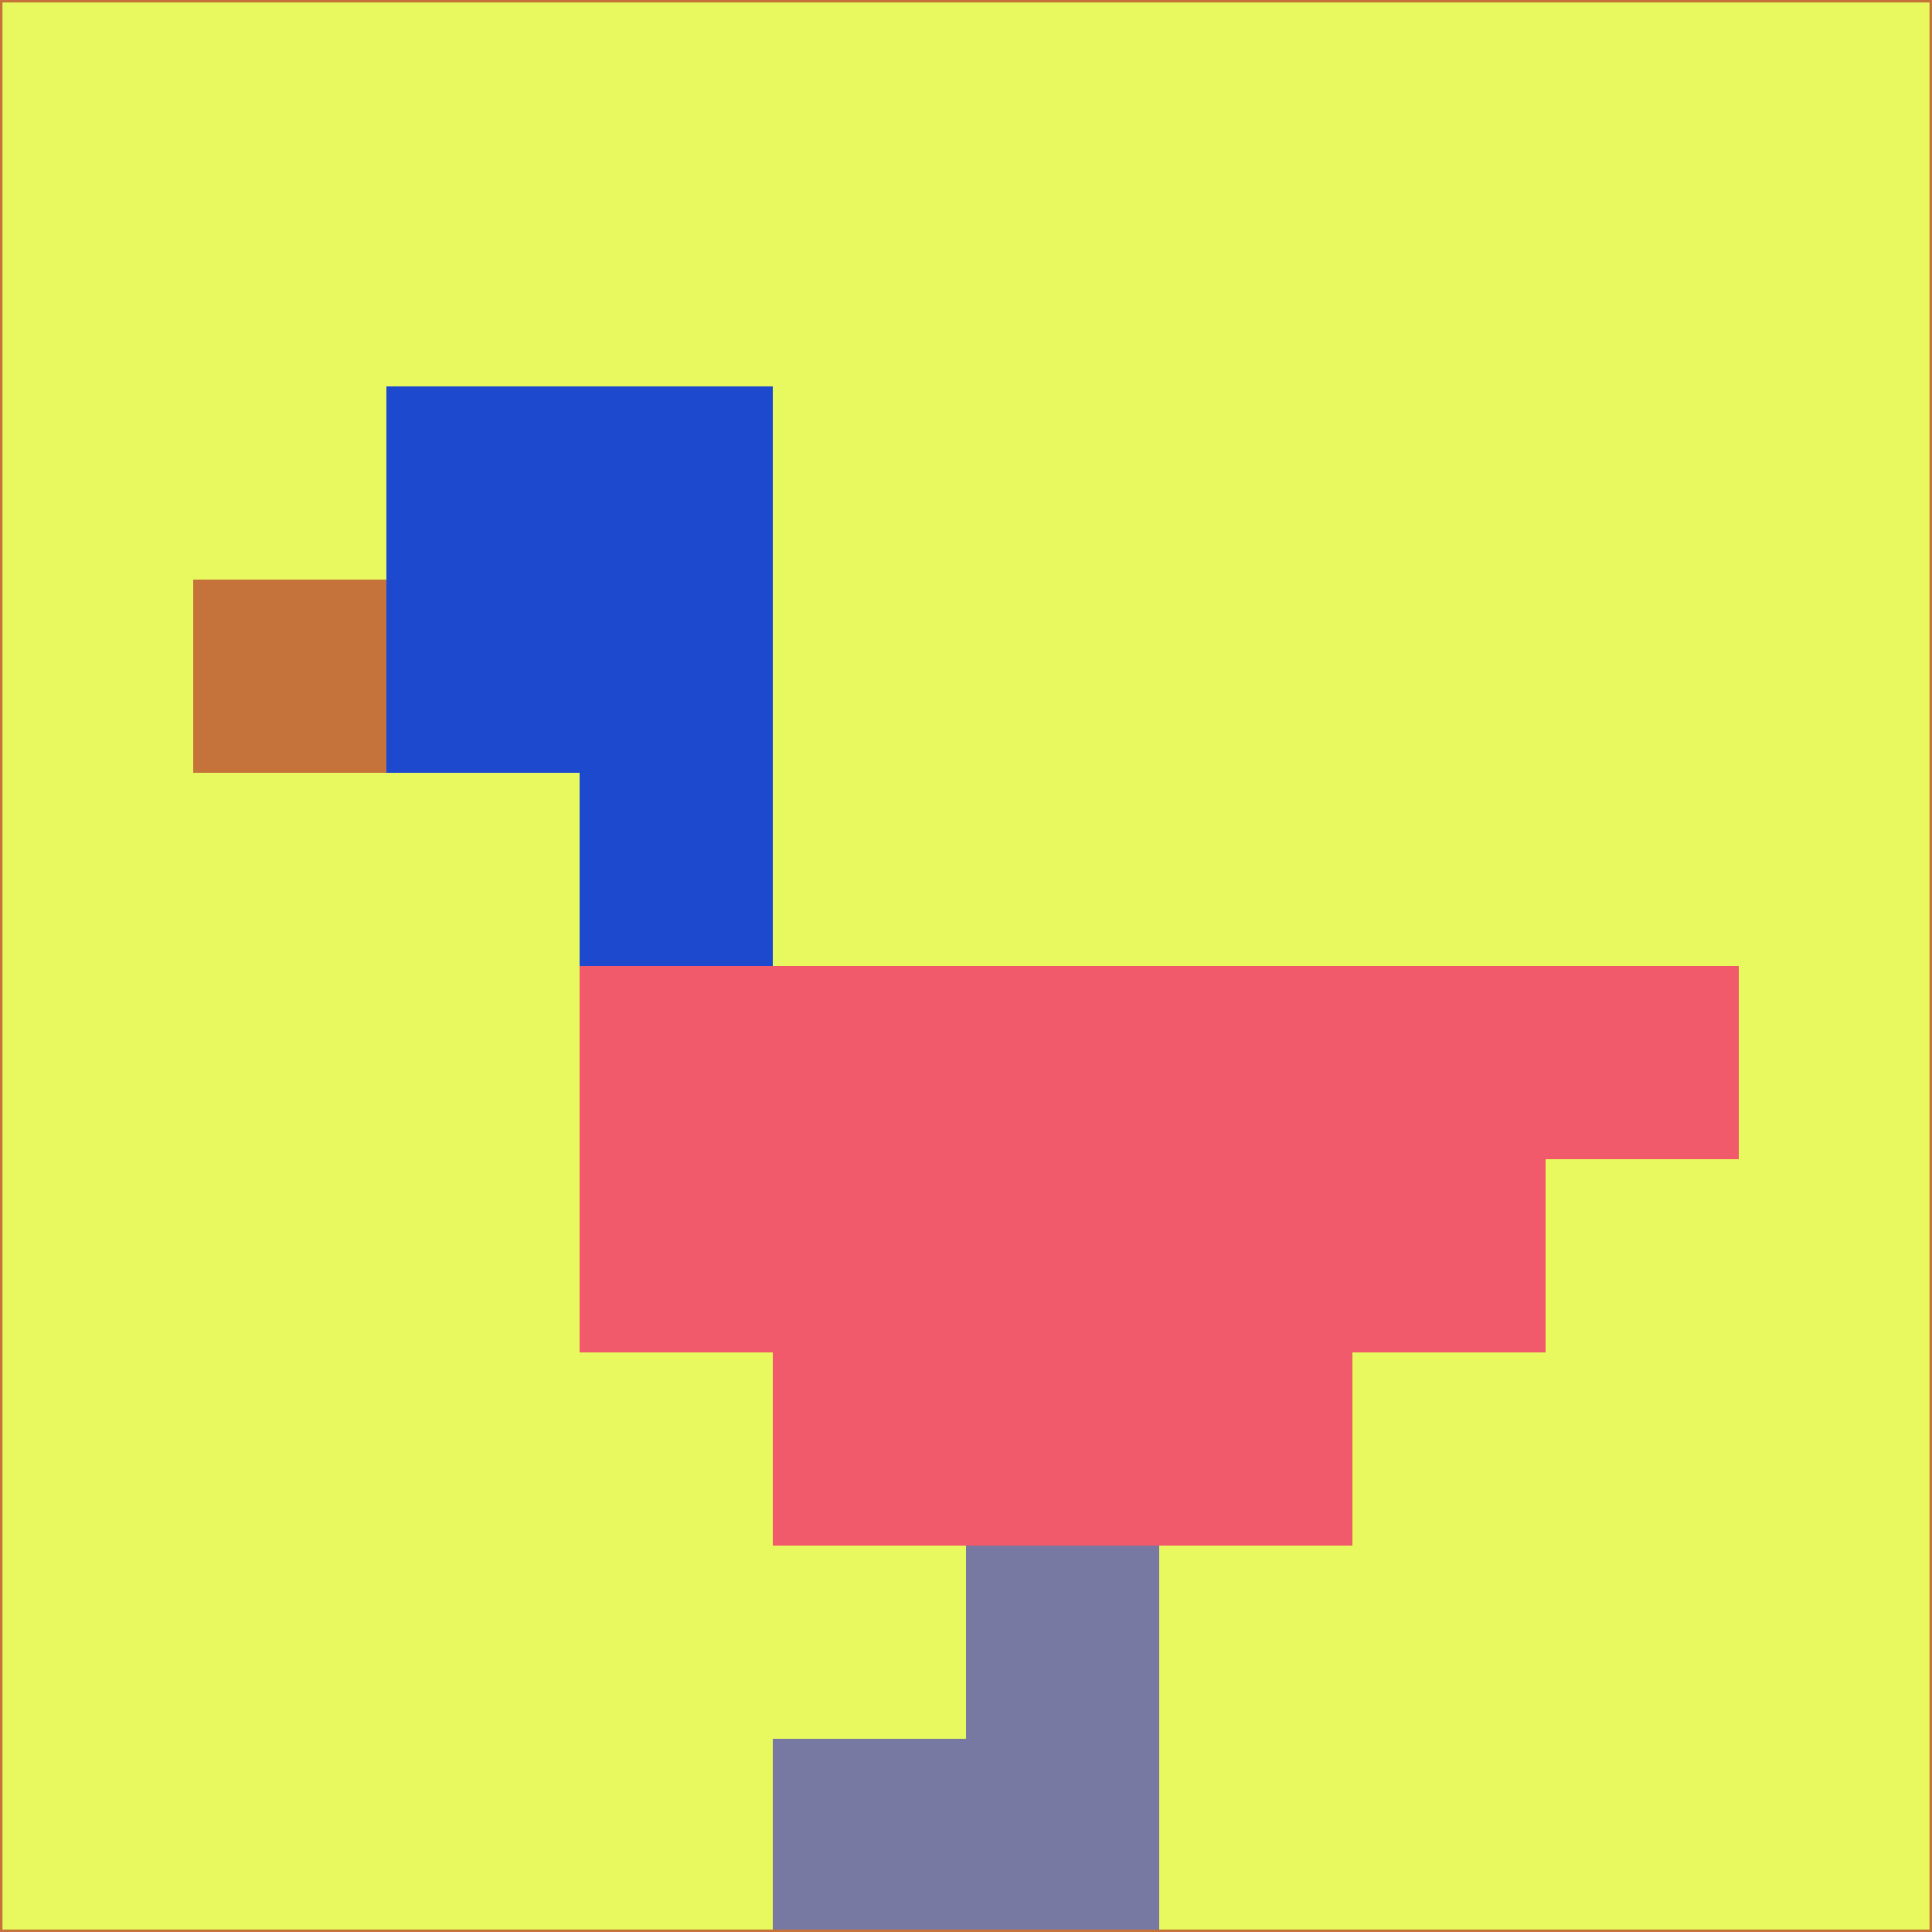 <svg xmlns="http://www.w3.org/2000/svg" version="1.1" width="785" height="785">
  <title>'goose-pfp-694263' by Dmitri Cherniak (Cyberpunk Edition)</title>
  <desc>
    seed=934094
    backgroundColor=#e8f85f
    padding=20
    innerPadding=0
    timeout=500
    dimension=1
    border=false
    Save=function(){return n.handleSave()}
    frame=12

    Rendered at 2024-09-15T22:37:00.833Z
    Generated in 1ms
    Modified for Cyberpunk theme with new color scheme
  </desc>
  <defs/>
  <rect width="100%" height="100%" fill="#e8f85f"/>
  <g>
    <g id="0-0">
      <rect x="0" y="0" height="785" width="785" fill="#e8f85f"/>
      <g>
        <!-- Neon blue -->
        <rect id="0-0-2-2-2-2" x="157" y="157" width="157" height="157" fill="#1c49ce"/>
        <rect id="0-0-3-2-1-4" x="235.5" y="157" width="78.5" height="314" fill="#1c49ce"/>
        <!-- Electric purple -->
        <rect id="0-0-4-5-5-1" x="314" y="392.5" width="392.5" height="78.5" fill="#f05a6b"/>
        <rect id="0-0-3-5-5-2" x="235.5" y="392.5" width="392.5" height="157" fill="#f05a6b"/>
        <rect id="0-0-4-5-3-3" x="314" y="392.5" width="235.5" height="235.5" fill="#f05a6b"/>
        <!-- Neon pink -->
        <rect id="0-0-1-3-1-1" x="78.5" y="235.5" width="78.5" height="78.5" fill="#c6733b"/>
        <!-- Cyber yellow -->
        <rect id="0-0-5-8-1-2" x="392.5" y="628" width="78.5" height="157" fill="#7779a2"/>
        <rect id="0-0-4-9-2-1" x="314" y="706.5" width="157" height="78.5" fill="#7779a2"/>
      </g>
      <rect x="0" y="0" stroke="#c6733b" stroke-width="2" height="785" width="785" fill="none"/>
    </g>
  </g>
  <script xmlns=""/>
</svg>